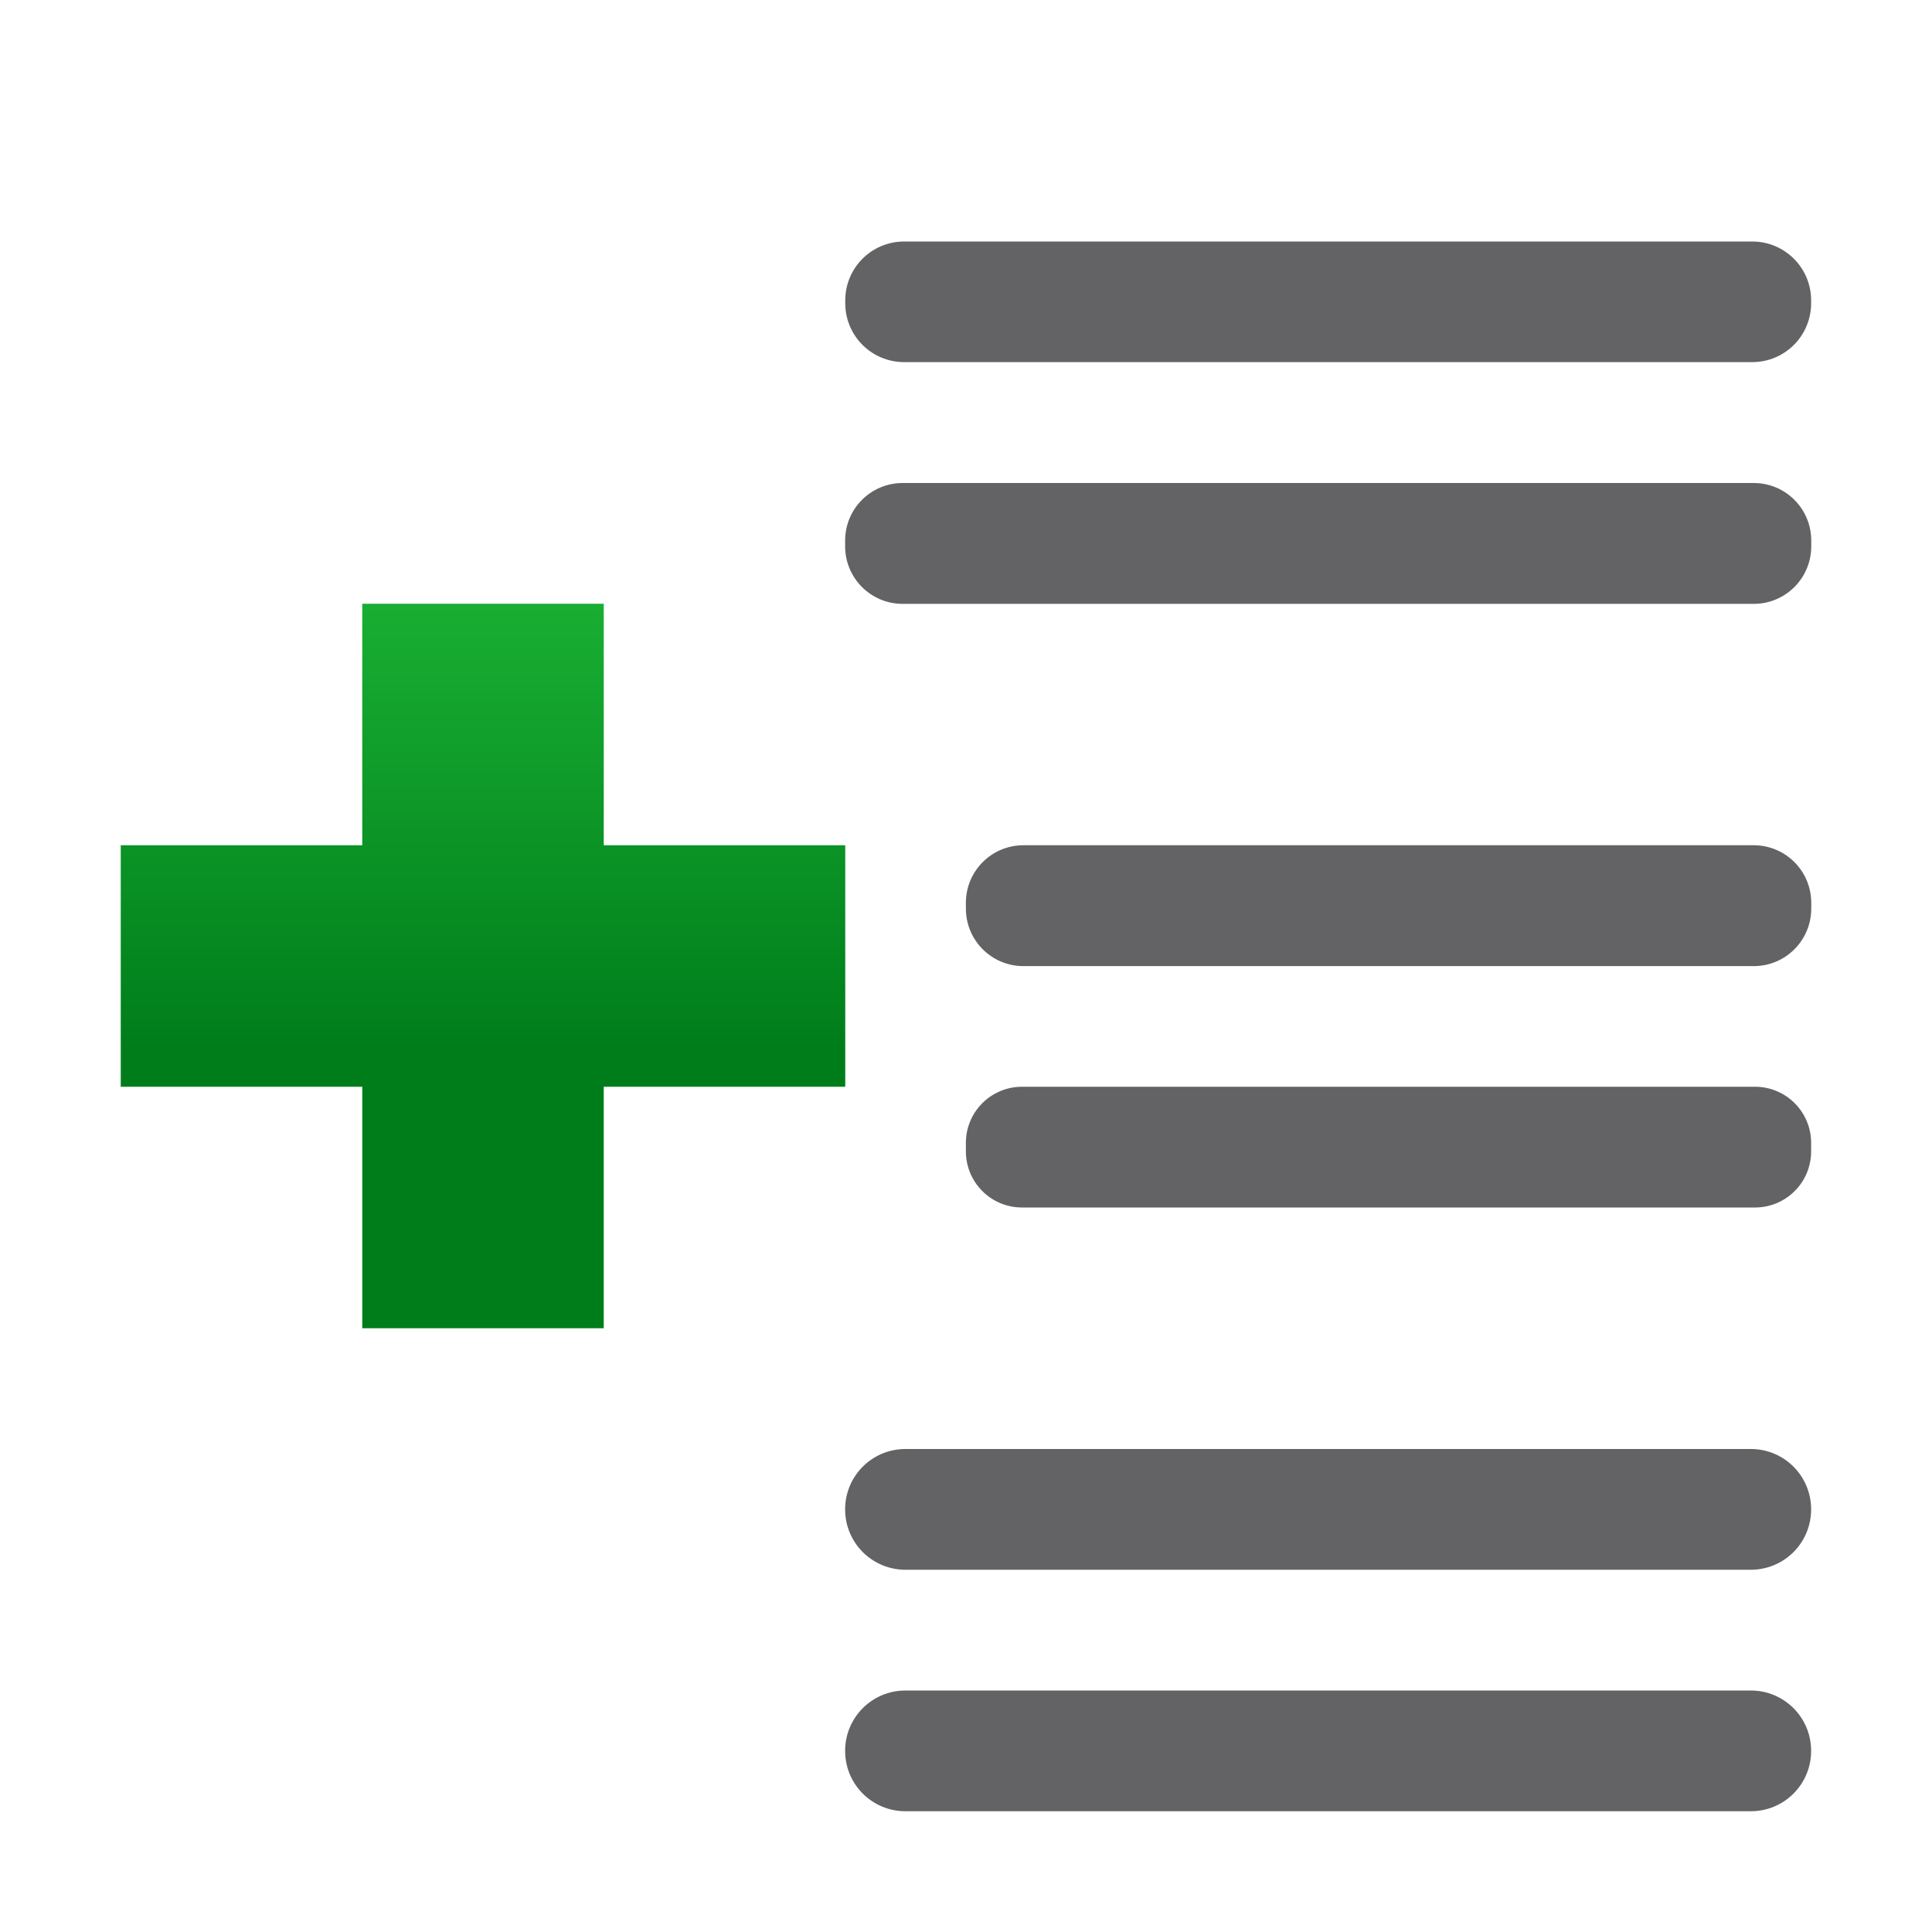 <svg viewBox="0 0 16 16" xmlns="http://www.w3.org/2000/svg" xmlns:xlink="http://www.w3.org/1999/xlink"><linearGradient id="a" gradientUnits="userSpaceOnUse" x1="-9.441" x2="-9.441" y1="8.695" y2="2.695"><stop offset="0" stop-color="#007d1b"/><stop offset="1" stop-color="#28cd41"/></linearGradient><path d="m3 5v2h-2v2h2v2h2v-2h2v-2h-2v-2z" fill="url(#a)"/><path d="m7.488 2c-.27 0-.488.218-.488.488v.023c0 .27.218.488.488.488h7.023c.27 0 .488-.218.488-.488v-.023c0-.27-.218-.488-.488-.488zm-.012 2c-.264 0-.477.213-.477.477v.047c0 .264.213.477.477.477h7.047c.264 0 .477-.213.477-.477v-.047c0-.264-.213-.477-.477-.477zm1 3c-.264 0-.477.213-.477.477v.047c0 .264.213.477.477.477h6.047c.264 0 .477-.213.477-.477v-.047c0-.264-.213-.477-.477-.477zm-.012 2c-.257 0-.465.208-.465.465v.07c0 .257.208.465.465.465h6.07c.257 0 .465-.208.465-.465v-.07c0-.257-.208-.465-.465-.465zm-.965 3c-.277 0-.5.223-.5.5s.223.5.5.5h7c.277 0 .5-.223.5-.5s-.223-.5-.5-.5zm0 2c-.277 0-.5.223-.5.5s.223.5.5.5h7c.277 0 .5-.223.5-.5s-.223-.5-.5-.5z" fill="#636366"/></svg>